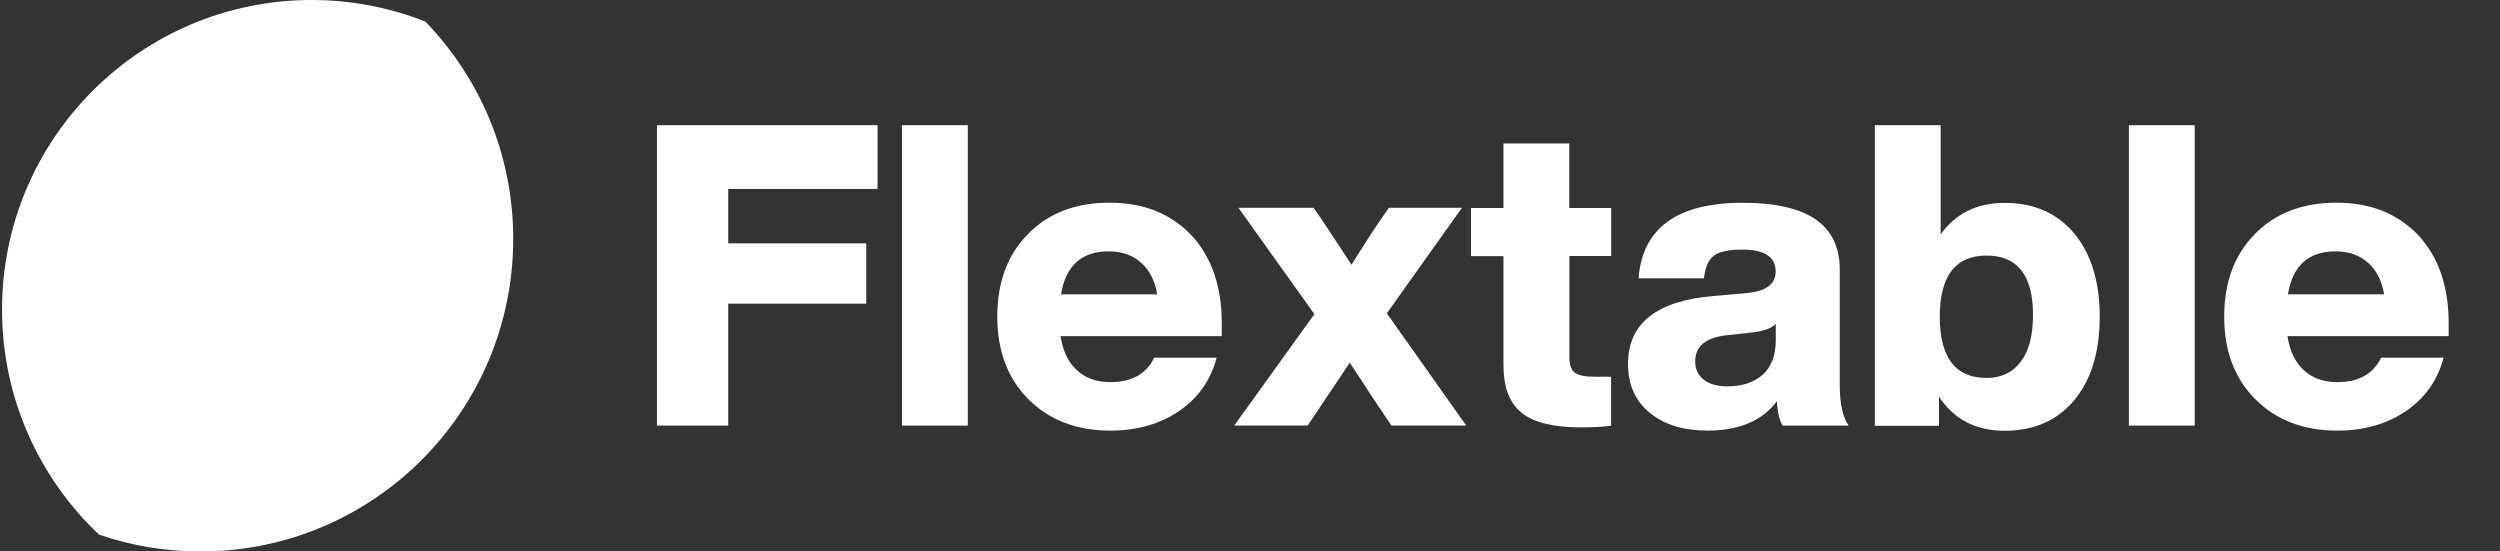 <svg width="136" height="30" viewBox="0 0 136 30" fill="none" xmlns="http://www.w3.org/2000/svg">
<rect x="0" y="0" width="136" height="30" fill="#333333" stroke="none"/>
<g clip-path="url(#clip0_1834_18628)">
<path d="M47.739 6.811V10.278H39.616V13.238H47.123V16.519H39.616V23.152H35.738V6.811H47.744H47.739Z" fill="white"/>
<path d="M52.648 23.152H49.066V6.811H52.648V23.152Z" fill="white"/>
<path d="M66.463 17.575V18.286H57.695C57.819 19.098 58.115 19.719 58.588 20.144C59.061 20.574 59.667 20.789 60.403 20.789C61.563 20.789 62.361 20.344 62.791 19.456H66.186C65.866 20.679 65.183 21.648 64.142 22.36C63.101 23.071 61.855 23.425 60.403 23.425C58.569 23.425 57.084 22.856 55.952 21.725C54.82 20.593 54.252 19.093 54.252 17.226C54.252 15.359 54.811 13.845 55.928 12.727C57.031 11.596 58.507 11.027 60.36 11.027C62.213 11.027 63.679 11.615 64.811 12.794C65.914 13.988 66.463 15.578 66.463 17.57V17.575ZM60.312 13.673C58.841 13.673 57.977 14.451 57.719 16.013H62.953C62.829 15.278 62.542 14.704 62.079 14.294C61.621 13.883 61.029 13.673 60.312 13.673Z" fill="white"/>
<path d="M79.526 11.309L75.442 17.045L79.76 23.148H75.696L75.4 22.713C75.156 22.36 74.497 21.367 73.427 19.729C72.83 20.617 72.166 21.61 71.431 22.713L71.135 23.148H67.143L71.503 17.088L67.372 11.305H71.455L71.889 11.925C72.744 13.21 73.289 14.036 73.518 14.404C74.086 13.487 74.621 12.661 75.123 11.925L75.557 11.305H79.526V11.309Z" fill="white"/>
<path d="M87.648 11.31V13.927H85.375V19.457C85.375 19.853 85.475 20.126 85.671 20.274C85.871 20.422 86.22 20.493 86.726 20.493H87.643V23.158C87.213 23.22 86.664 23.249 85.991 23.249C84.506 23.249 83.436 22.986 82.777 22.456C82.118 21.926 81.788 21.062 81.788 19.853V13.932H80.022V11.315H81.788V7.805H85.37V11.315H87.643L87.648 11.31Z" fill="white"/>
<path d="M100.57 23.152H96.965C96.783 22.798 96.683 22.354 96.669 21.819C95.871 22.889 94.61 23.424 92.882 23.424C91.583 23.424 90.537 23.104 89.749 22.459C88.961 21.814 88.564 20.931 88.564 19.799C88.564 17.598 90.112 16.366 93.201 16.103L95.059 15.941C96.086 15.835 96.597 15.444 96.597 14.771C96.597 13.973 95.99 13.577 94.782 13.577C94.047 13.577 93.531 13.687 93.235 13.911C92.939 14.131 92.757 14.541 92.695 15.138H89.138C89.352 12.402 91.239 11.031 94.806 11.031C98.374 11.031 100.083 12.249 100.083 14.68V20.969C100.083 21.962 100.245 22.688 100.565 23.152H100.57ZM93.961 21.017C94.773 21.017 95.413 20.807 95.89 20.387C96.363 19.966 96.602 19.336 96.602 18.491V17.617C96.387 17.846 95.99 17.999 95.408 18.075L93.937 18.238C92.791 18.362 92.218 18.834 92.218 19.661C92.218 20.076 92.371 20.401 92.676 20.649C92.982 20.893 93.412 21.017 93.961 21.017Z" fill="white"/>
<path d="M109.063 11.037C110.653 11.037 111.919 11.596 112.85 12.713C113.767 13.831 114.225 15.34 114.225 17.236C114.225 19.131 113.767 20.64 112.85 21.758C111.919 22.875 110.653 23.434 109.063 23.434C107.473 23.434 106.293 22.813 105.481 21.576V23.162H101.99V6.811H105.572V12.756C106.384 11.61 107.544 11.037 109.058 11.037H109.063ZM108.074 20.559C108.872 20.559 109.488 20.263 109.932 19.676C110.376 19.088 110.596 18.243 110.596 17.14C110.596 14.982 109.755 13.902 108.07 13.902C106.384 13.902 105.524 15.01 105.524 17.231C105.524 19.451 106.374 20.559 108.07 20.559H108.074Z" fill="white"/>
<path d="M119.392 23.152H115.811V6.811H119.392V23.152Z" fill="white"/>
<path d="M133.207 17.575V18.286H124.439C124.563 19.098 124.86 19.719 125.332 20.144C125.805 20.574 126.412 20.789 127.147 20.789C128.307 20.789 129.105 20.344 129.535 19.456H132.93C132.61 20.679 131.927 21.648 130.886 22.36C129.845 23.071 128.599 23.425 127.147 23.425C125.313 23.425 123.828 22.856 122.696 21.725C121.564 20.593 120.996 19.093 120.996 17.226C120.996 15.359 121.555 13.845 122.672 12.727C123.775 11.596 125.251 11.027 127.104 11.027C128.957 11.027 130.423 11.615 131.555 12.794C132.658 13.988 133.207 15.578 133.207 17.57V17.575ZM127.056 13.673C125.585 13.673 124.721 14.451 124.463 16.013H129.697C129.573 15.278 129.286 14.704 128.823 14.294C128.365 13.883 127.773 13.673 127.056 13.673Z" fill="white"/>
<path d="M0.111 16.843C0.111 21.667 2.141 26.017 5.388 29.083C7.122 29.68 8.98 30 10.914 30C20.307 30 27.919 22.388 27.919 12.994C27.919 8.4 26.1 4.236 23.139 1.175C21.224 0.415 19.132 0 16.95 0C7.652 0.005 0.111 7.545 0.111 16.843Z" fill="white"/>
</g>
<defs>
<clipPath id="clip0_1834_18628">
<rect width="135" height="30" fill="white" transform="translate(0.111)"/>
</clipPath>
</defs>
</svg>

